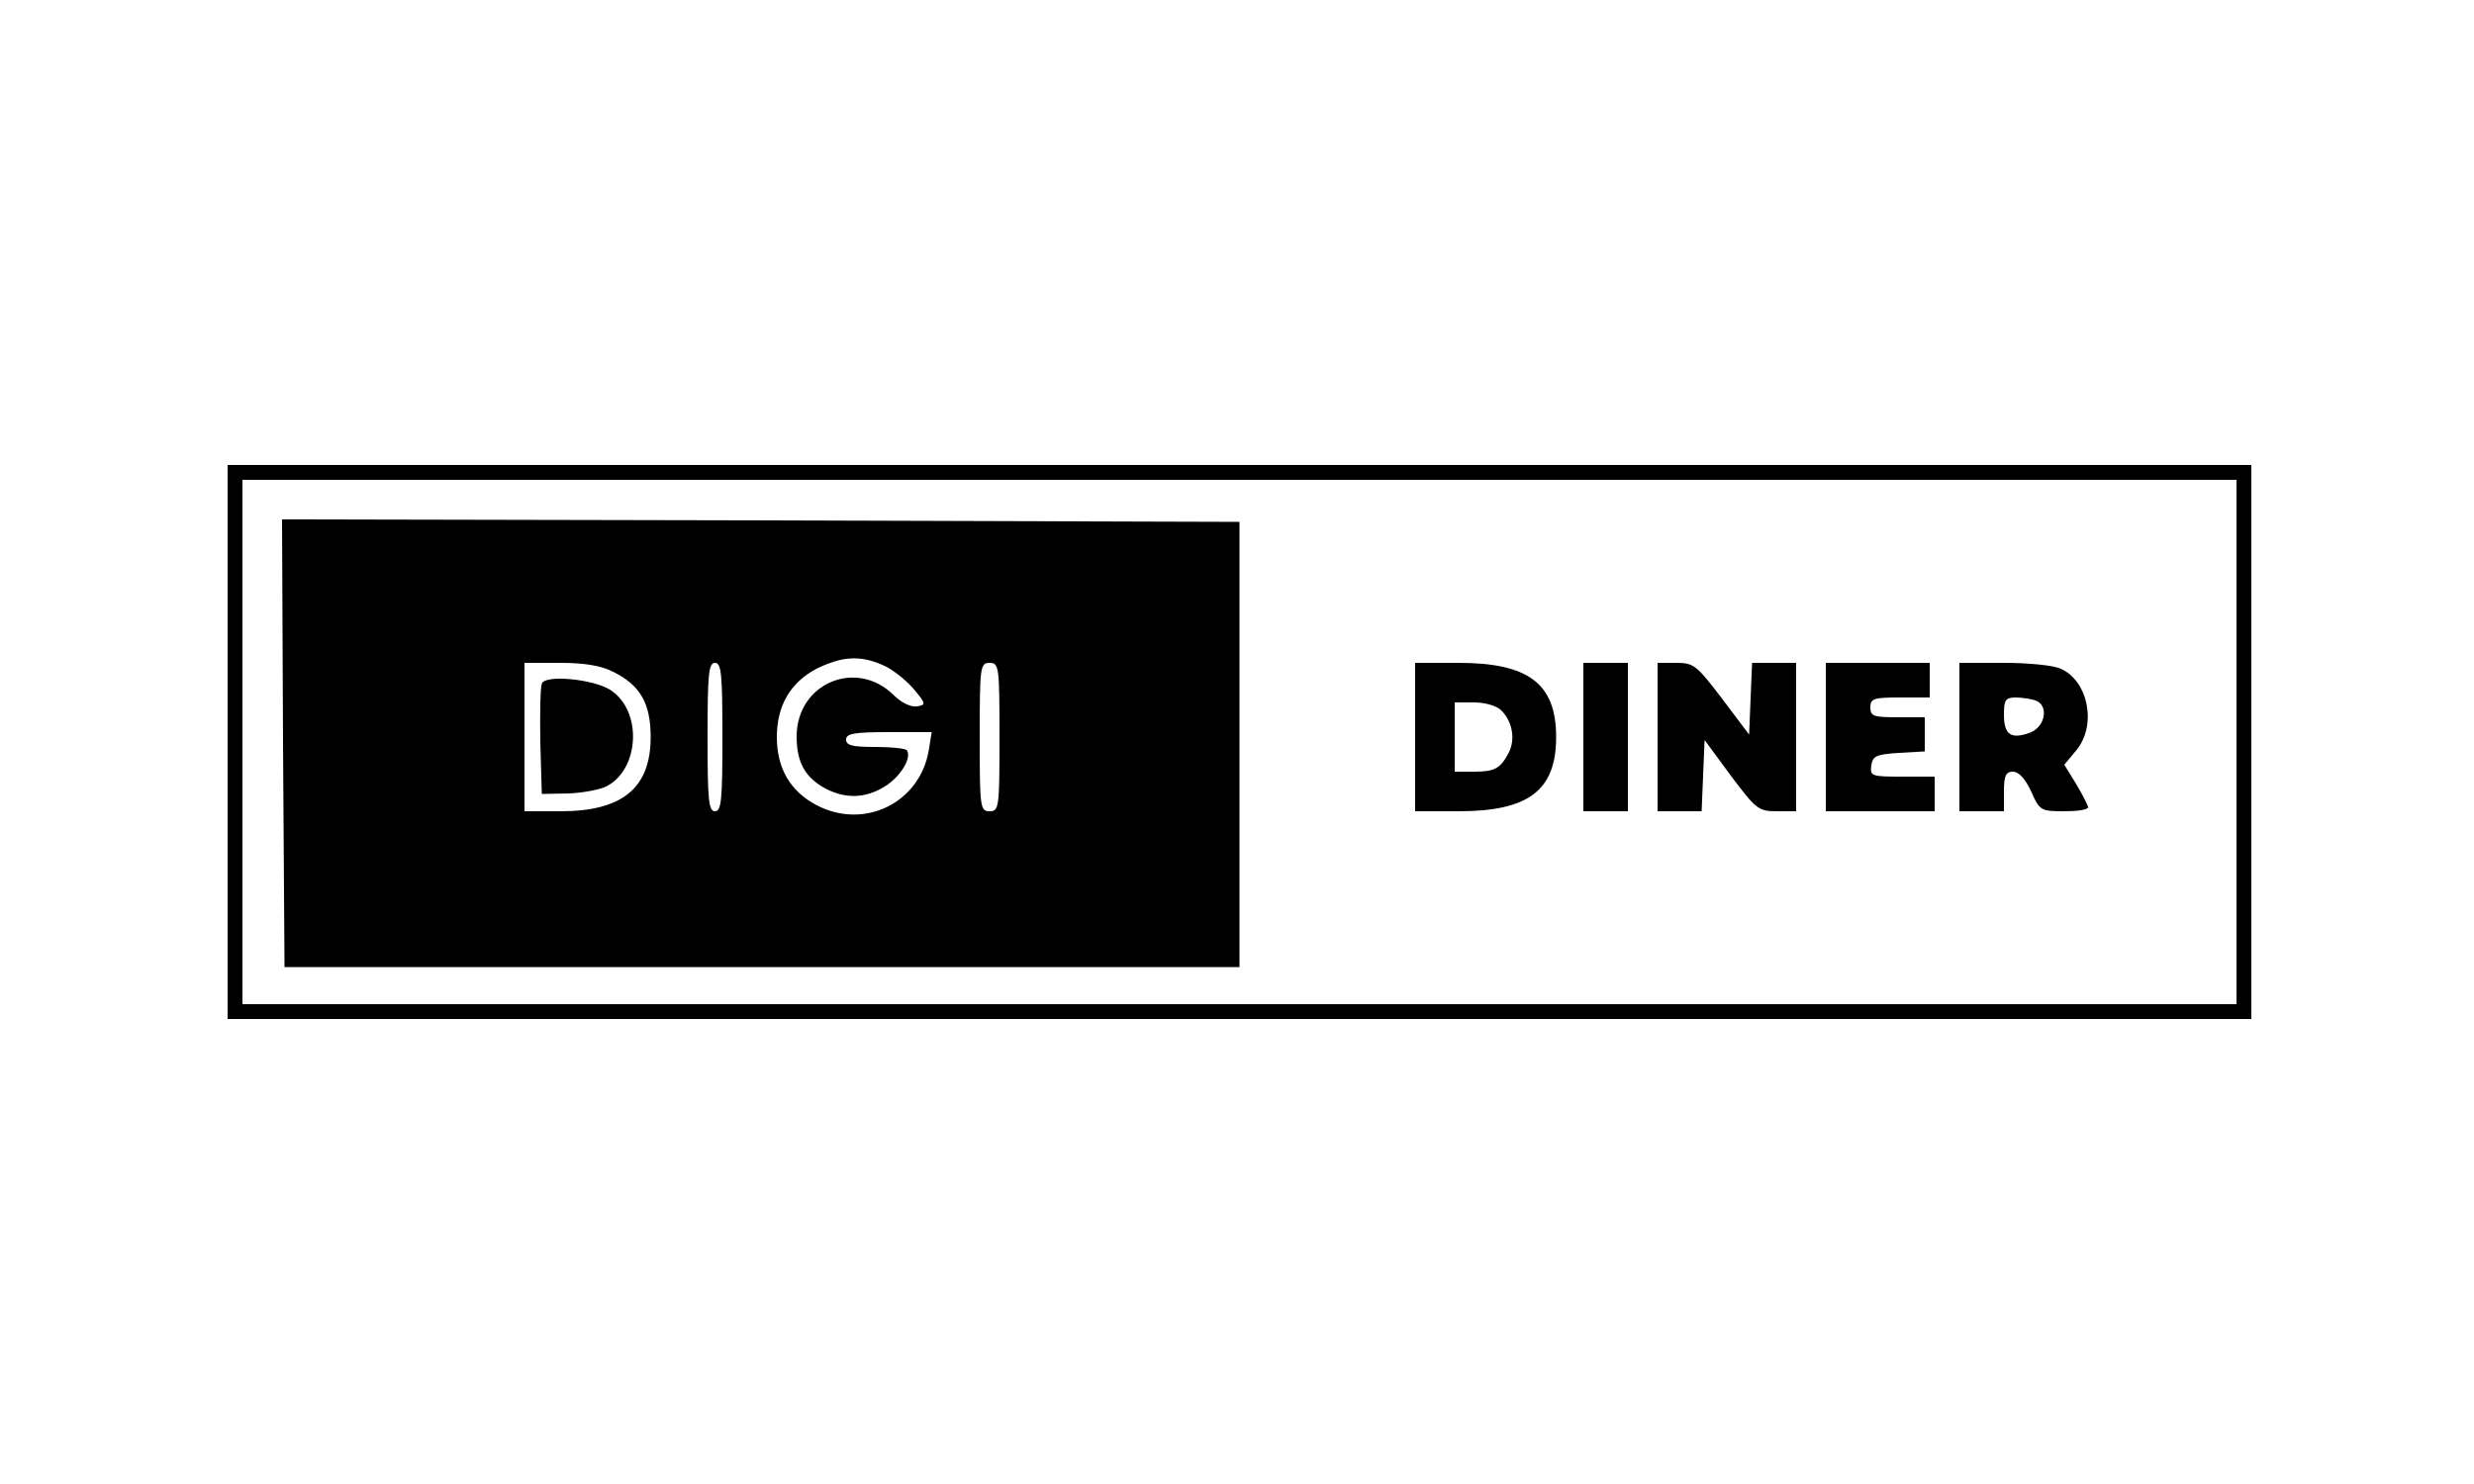 <?xml version="1.0" standalone="no"?>
<!DOCTYPE svg PUBLIC "-//W3C//DTD SVG 20010904//EN"
 "http://www.w3.org/TR/2001/REC-SVG-20010904/DTD/svg10.dtd">
<svg version="1.0" xmlns="http://www.w3.org/2000/svg"
 width="500pt" height="300pt" viewBox="0 0 500 300"
 preserveAspectRatio="xMidYMid meet">

<g transform="translate(0,300) scale(0.1,-0.1)"
fill="#000000" stroke="none">
<path d="M460 1500 l0 -560 2045 0 2045 0 0 560 0 560 -2045 0 -2045 0 0 -560z
m4060 0 l0 -530 -2015 0 -2015 0 0 530 0 530 2015 0 2015 0 0 -530z"/>
<path d="M572 1498 l3 -453 965 0 965 0 0 450 0 450 -968 3 -967 2 2 -452z
m1211 158 c18 -7 46 -29 62 -47 27 -32 27 -34 8 -37 -12 -2 -32 8 -46 22 -76
76 -197 25 -197 -83 0 -53 18 -84 60 -106 40 -20 79 -19 118 5 31 19 55 57 45
73 -2 4 -31 7 -64 7 -46 0 -59 3 -59 15 0 12 16 15 86 15 l87 0 -6 -37 c-18
-106 -130 -161 -226 -111 -54 28 -81 75 -81 138 0 63 27 110 80 138 51 25 87
28 133 8z m-544 -14 c55 -27 76 -64 76 -132 0 -103 -57 -150 -182 -150 l-73 0
0 150 0 150 73 0 c49 0 83 -6 106 -18z m221 -132 c0 -127 -2 -150 -15 -150
-13 0 -15 23 -15 150 0 127 2 150 15 150 13 0 15 -23 15 -150z m560 0 c0 -143
-1 -150 -20 -150 -19 0 -20 7 -20 150 0 143 1 150 20 150 19 0 20 -7 20 -150z"/>
<path d="M1095 1618 c-3 -8 -4 -61 -3 -119 l3 -104 54 1 c29 1 65 8 78 15 66
36 71 152 7 194 -34 22 -132 32 -139 13z"/>
<path d="M2860 1510 l0 -150 88 0 c141 0 197 42 197 150 0 108 -56 150 -197
150 l-88 0 0 -150z m174 54 c23 -23 29 -59 15 -86 -17 -32 -28 -38 -71 -38
l-38 0 0 70 0 70 39 0 c23 0 46 -7 55 -16z"/>
<path d="M3200 1510 l0 -150 45 0 45 0 0 150 0 150 -45 0 -45 0 0 -150z"/>
<path d="M3350 1510 l0 -150 45 0 44 0 3 72 3 72 53 -72 c51 -68 56 -72 93
-72 l39 0 0 150 0 150 -45 0 -44 0 -3 -72 -3 -73 -55 73 c-51 67 -57 72 -92
72 l-38 0 0 -150z"/>
<path d="M3690 1510 l0 -150 110 0 110 0 0 35 0 35 -66 0 c-62 0 -65 1 -62 23
3 19 10 22 56 25 l52 3 0 35 0 34 -55 0 c-48 0 -55 2 -55 20 0 18 7 20 60 20
l60 0 0 35 0 35 -105 0 -105 0 0 -150z"/>
<path d="M3960 1510 l0 -150 45 0 45 0 0 40 c0 32 4 40 18 40 12 0 25 -14 37
-40 17 -39 20 -40 67 -40 26 0 48 3 48 8 0 4 -11 25 -24 47 l-24 39 24 29 c42
50 25 140 -31 165 -14 7 -66 12 -115 12 l-90 0 0 -150z m154 74 c27 -10 20
-53 -11 -65 -38 -14 -53 -5 -53 36 0 30 3 35 24 35 13 0 31 -3 40 -6z"/>
</g>
</svg>
